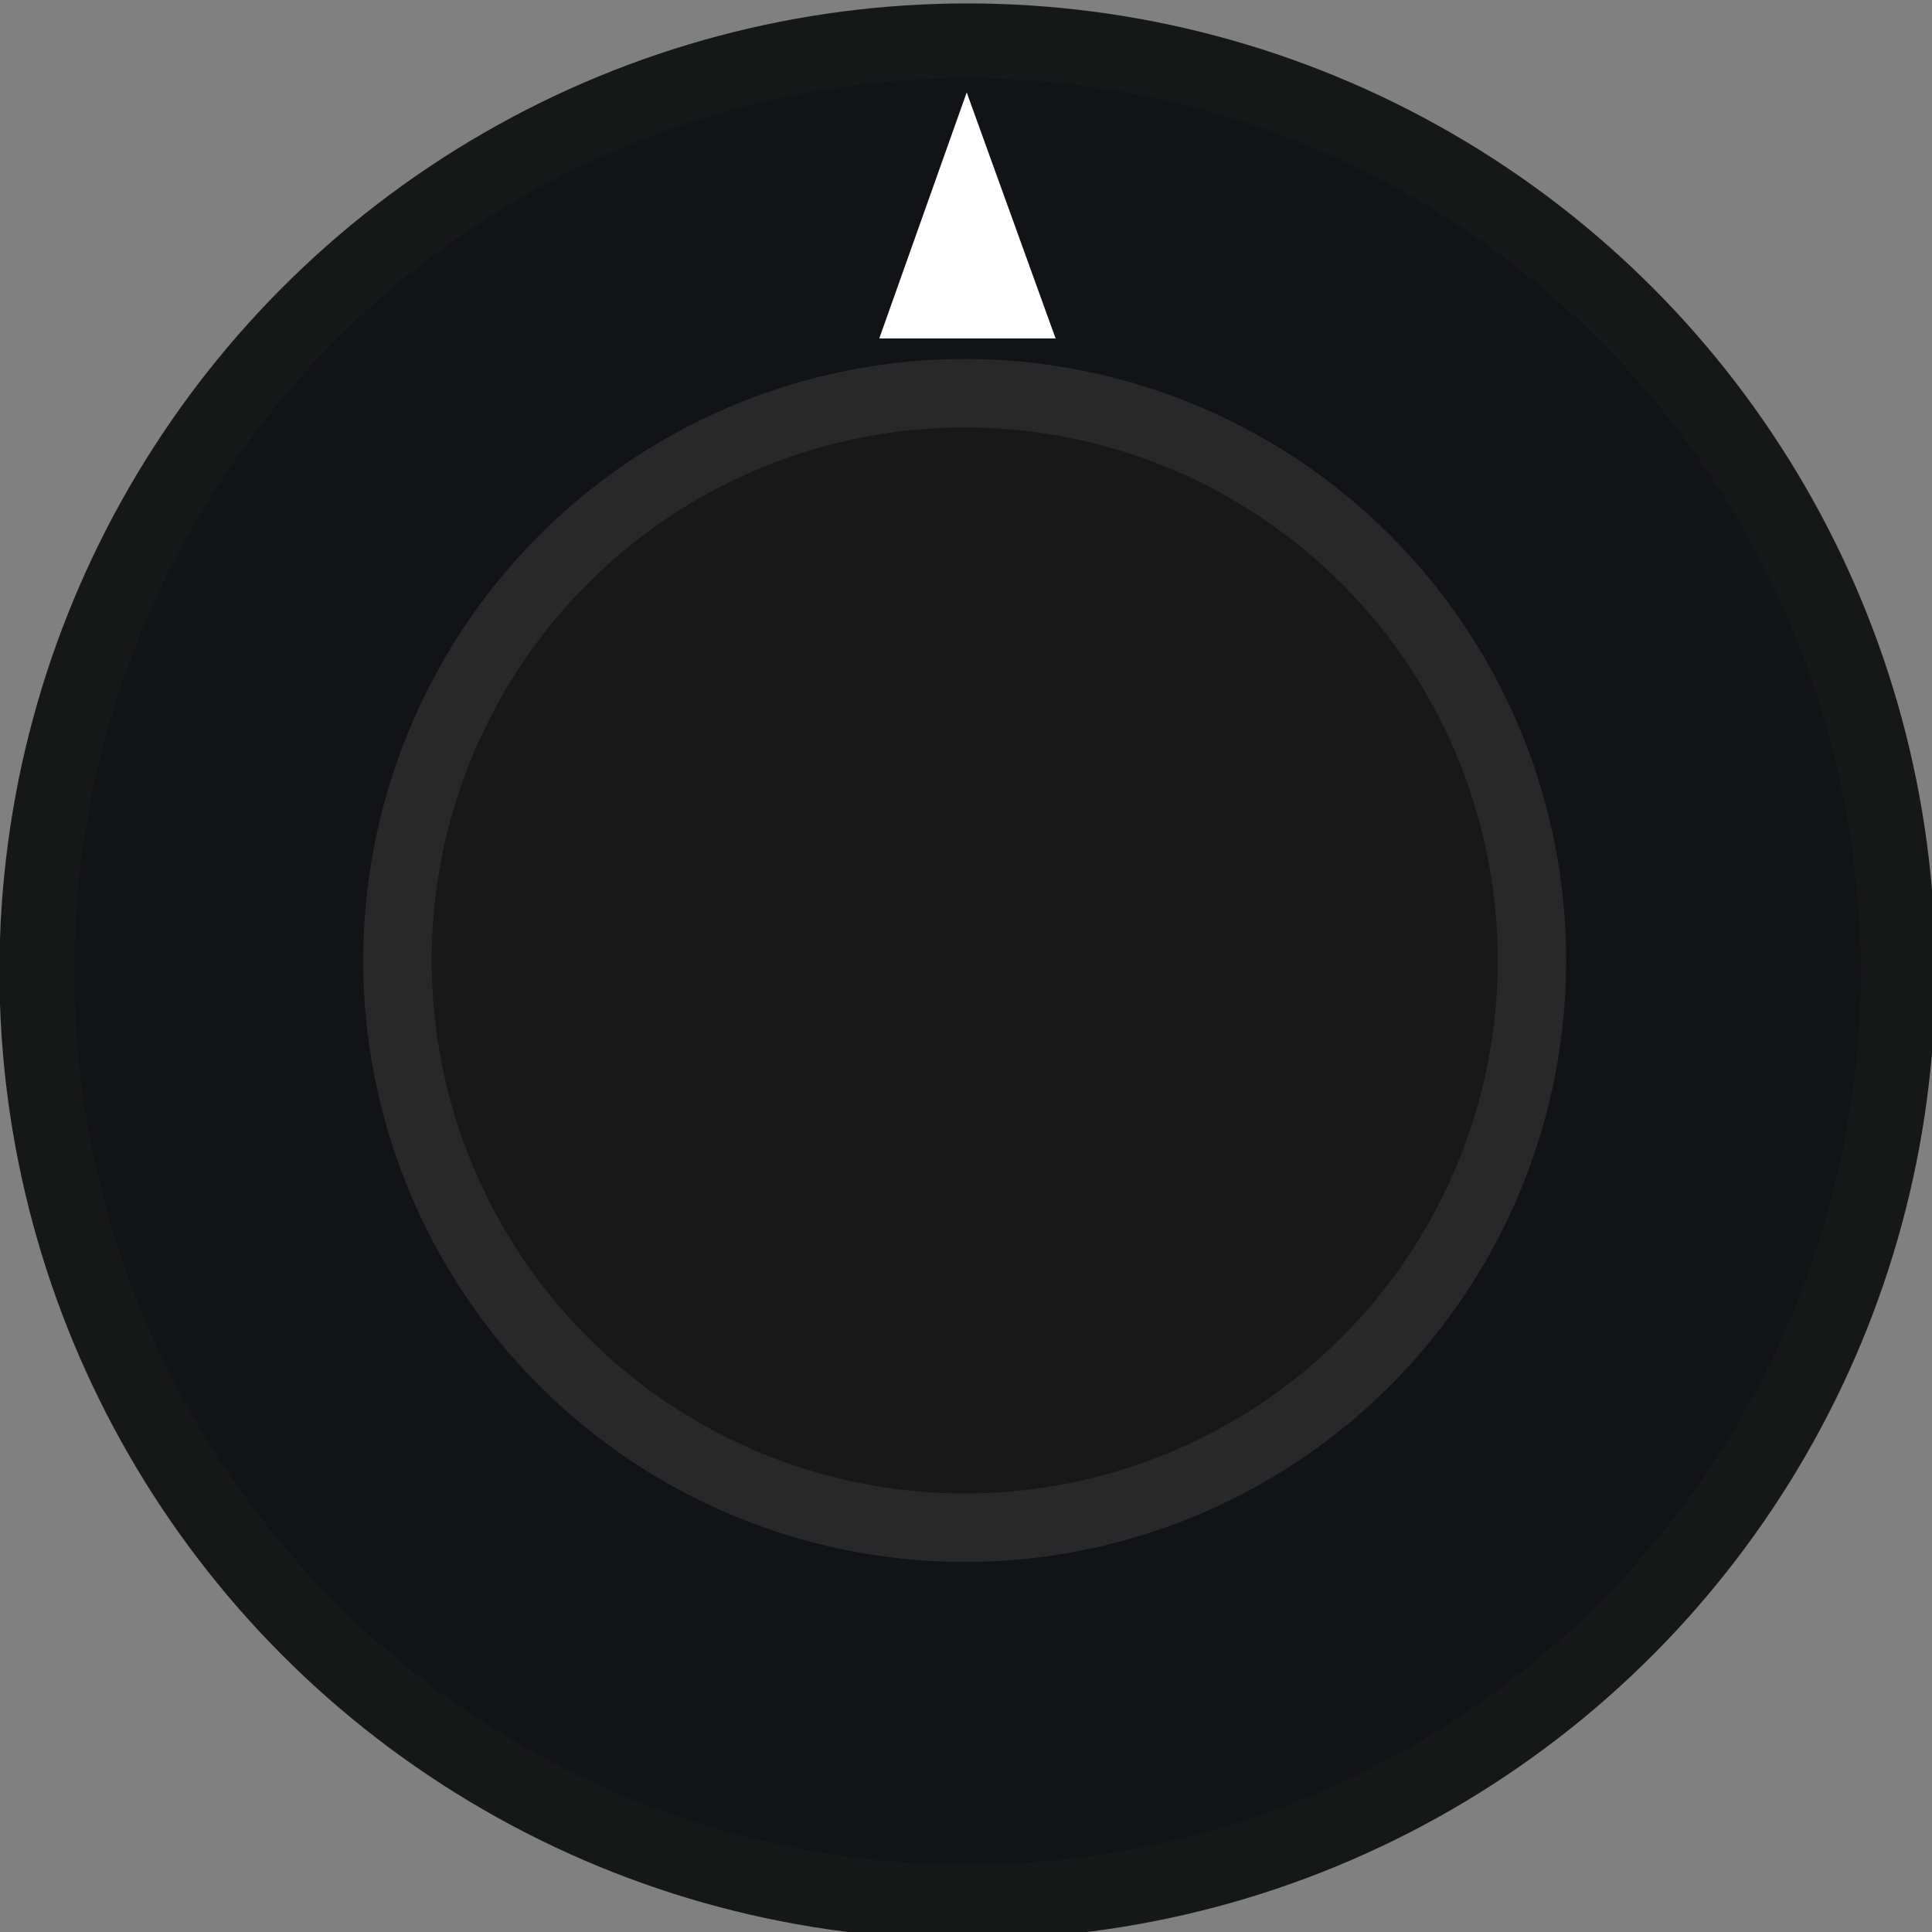 <?xml version="1.0" encoding="UTF-8" standalone="no"?>
<!-- Created with Inkscape (http://www.inkscape.org/) -->

<svg
   xmlns:dc="http://purl.org/dc/elements/1.1/"
   xmlns:cc="http://creativecommons.org/ns#"
   xmlns:rdf="http://www.w3.org/1999/02/22-rdf-syntax-ns#"
   xmlns:svg="http://www.w3.org/2000/svg"
   xmlns="http://www.w3.org/2000/svg"
   xmlns:sodipodi="http://sodipodi.sourceforge.net/DTD/sodipodi-0.dtd"
   xmlns:inkscape="http://www.inkscape.org/namespaces/inkscape"
   width="50"
   height="50"
   viewBox="0 0 14.111 14.111"
   version="1.1"
   id="svg16908"
   inkscape:version="0.91 r13725"
   sodipodi:docname="BlueKnob.svg">
  <rect x="0" y="0" width="14.111" height="14.111" fill="#808080" stroke="none"/>
  <defs
     id="defs16902">
    <clipPath
       clipPathUnits="userSpaceOnUse"
       id="clipPath6367">
      <path
         d="m 0,3193 2089,0 L 2089,0 0,0 Z"
         id="path6365"
         inkscape:connector-curvature="0" />
    </clipPath>
  </defs>
  <sodipodi:namedview
     id="base"
     pagecolor="#ffffff"
     bordercolor="#666666"
     borderopacity="1.0"
     inkscape:pageopacity="0.0"
     inkscape:pageshadow="2"
     inkscape:zoom="5.6568543"
     inkscape:cx="-13.621467"
     inkscape:cy="23.201872"
     inkscape:document-units="mm"
     inkscape:current-layer="layer1"
     showgrid="false"
     fit-margin-top="0"
     fit-margin-left="0"
     fit-margin-right="0"
     fit-margin-bottom="0"
     inkscape:window-width="1280"
     inkscape:window-height="882"
     inkscape:window-x="0"
     inkscape:window-y="18"
     inkscape:window-maximized="0"
     units="px" />
  <g
     inkscape:label="Layer 1"
     inkscape:groupmode="layer"
     id="layer1"
     transform="translate(-225.505,-124.775)">
    <ellipse
       style="opacity:1;fill:#151212;fill-opacity:1;fill-rule:nonzero;stroke:none;stroke-width:0.3;stroke-miterlimit:4;stroke-dasharray:none;stroke-dashoffset:0;stroke-opacity:1"
       id="path4152"
       cx="219.331"
       cy="114.296"
       rx="6.054"
       ry="6.054" />
    <circle
       style="opacity:1;fill:#121316;fill-opacity:1;fill-rule:nonzero;stroke:none;stroke-width:6;stroke-miterlimit:4;stroke-dasharray:none;stroke-dashoffset:0;stroke-opacity:1"
       id="path6447"
       cx="232.615"
       cy="131.894"
       r="6.674" />
    <circle
       r="4.143"
       cy="131.79"
       cx="232.551"
       id="circle4140"
       style="opacity:1;fill:#181818;fill-opacity:1;fill-rule:nonzero;stroke:#272827;stroke-width:0.5;stroke-miterlimit:4;stroke-dasharray:none;stroke-dashoffset:0;stroke-opacity:1" />
    <circle
       style="opacity:1;fill:none;fill-opacity:1;fill-rule:nonzero;stroke:#161817;stroke-width:0.546;stroke-miterlimit:4;stroke-dasharray:none;stroke-dashoffset:0;stroke-opacity:1"
       id="path6445"
       cx="232.571"
       cy="131.87"
       r="6.797" />
    <path
       style="fill:#ffffff;fill-opacity:1;fill-rule:evenodd;stroke:none;stroke-width:0.282px;stroke-linecap:butt;stroke-linejoin:miter;stroke-opacity:1"
       d="m 232.566,125.449 -0.639,1.798 1.288,0 -0.636,-1.76 z"
       id="path4164"
       inkscape:connector-curvature="0"
       sodipodi:nodetypes="ccccc" />
  </g>
</svg>
